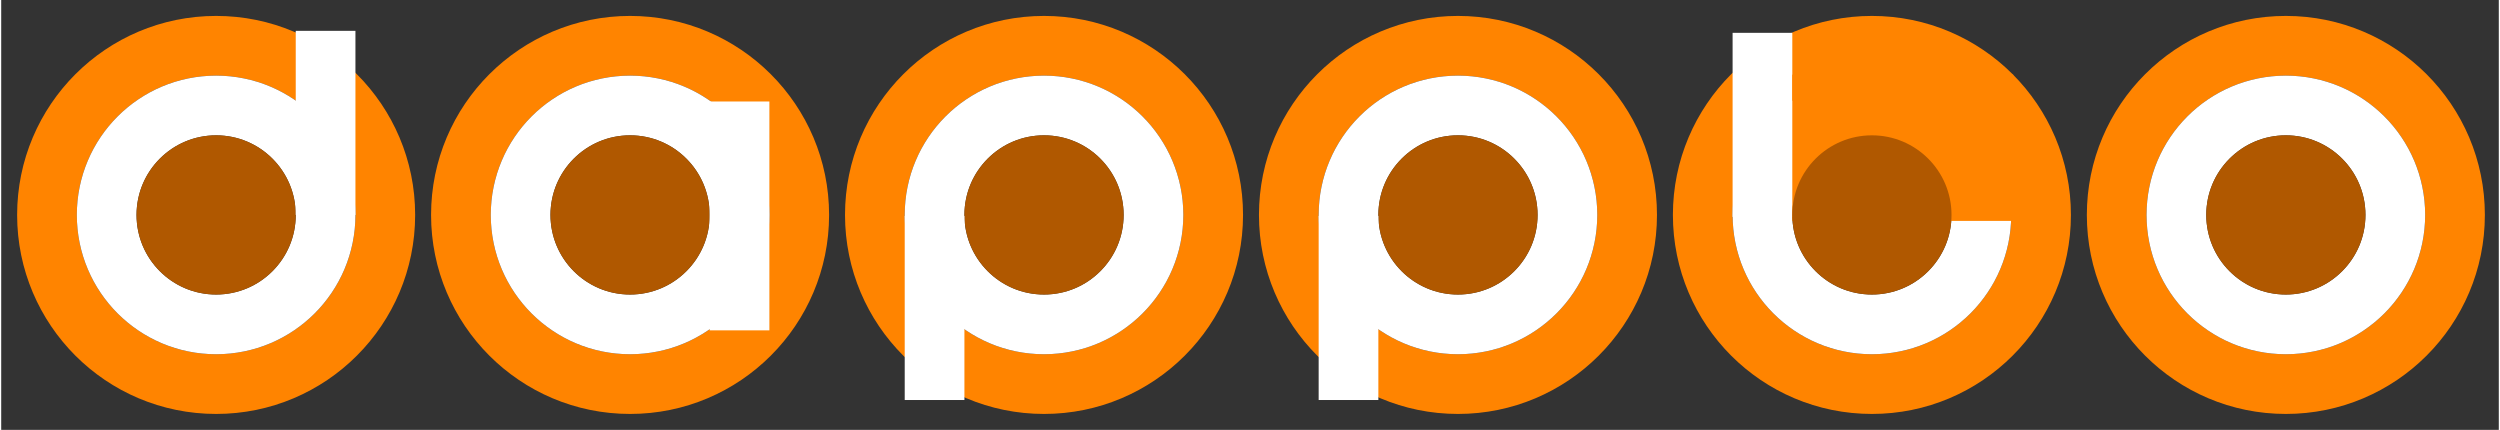 <svg xmlns="http://www.w3.org/2000/svg" xmlns:svg="http://www.w3.org/2000/svg" id="svg2" width="221" height="38" version="1.1" viewBox="0 0 2510 432"><rect x="0" y="0" width="2510" height="432" fill="#333333" stroke="none"/><g id="layer1" transform="translate(0,-620.362)"><circle style="fill:none;fill-opacity:1;fill-rule:evenodd;stroke:#ff8400;stroke-width:60;stroke-linecap:butt;stroke-linejoin:miter;stroke-miterlimit:4;stroke-dasharray:none;stroke-opacity:1" id="path3338" cx="216" cy="836.362" r="170"/><ellipse style="fill:none;fill-opacity:1;fill-rule:evenodd;stroke:#fff;stroke-width:60;stroke-linecap:butt;stroke-linejoin:miter;stroke-miterlimit:4;stroke-dasharray:none;stroke-opacity:1" id="path3338-9" cx="216" cy="836.362" rx="110" ry="110"/><circle style="fill:#b05800;fill-opacity:1;fill-rule:evenodd;stroke:none;stroke-width:1px;stroke-linecap:butt;stroke-linejoin:miter;stroke-opacity:1" id="path3338-9-0" cx="216" cy="836.362" r="80"/><path style="fill:#fff;fill-opacity:1;stroke:none" id="rect4170" d="m 296,651.362 60,0 0,185 -60,0 z"/><circle style="fill:none;fill-opacity:1;fill-rule:evenodd;stroke:#ff8400;stroke-width:60;stroke-linecap:butt;stroke-linejoin:miter;stroke-miterlimit:4;stroke-dasharray:none;stroke-opacity:1" id="path3338-2" cx="632" cy="836.362" r="170"/><ellipse style="fill:none;fill-opacity:1;fill-rule:evenodd;stroke:#fff;stroke-width:60;stroke-linecap:butt;stroke-linejoin:miter;stroke-miterlimit:4;stroke-dasharray:none;stroke-opacity:1" id="path3338-9-9" cx="632" cy="836.362" rx="110" ry="110"/><circle style="fill:#b05800;fill-opacity:1;fill-rule:evenodd;stroke:none;stroke-width:1px;stroke-linecap:butt;stroke-linejoin:miter;stroke-opacity:1" id="path3338-9-0-6" cx="632" cy="836.362" r="80"/><path style="fill:#fff;fill-opacity:1;stroke:none" id="rect4170-5" d="m 712,722.362 60,0 0,230 -60,0 z"/><circle style="fill:none;fill-opacity:1;fill-rule:evenodd;stroke:#ff8400;stroke-width:60;stroke-linecap:butt;stroke-linejoin:miter;stroke-miterlimit:4;stroke-dasharray:none;stroke-opacity:1" id="path3338-8" cx="1048" cy="836.362" r="170"/><ellipse style="fill:none;fill-opacity:1;fill-rule:evenodd;stroke:#fff;stroke-width:60;stroke-linecap:butt;stroke-linejoin:miter;stroke-miterlimit:4;stroke-dasharray:none;stroke-opacity:1" id="path3338-9-5" cx="1048" cy="836.362" rx="110" ry="110"/><circle style="fill:#b05800;fill-opacity:1;fill-rule:evenodd;stroke:none;stroke-width:1px;stroke-linecap:butt;stroke-linejoin:miter;stroke-opacity:1" id="path3338-9-0-2" cx="1048" cy="836.362" r="80"/><path style="fill:#fff;fill-opacity:1;stroke:none" id="rect4170-7" d="m 908,837.362 60,0 0,185 -60,0 z"/><circle style="fill:none;fill-opacity:1;fill-rule:evenodd;stroke:#ff8400;stroke-width:60;stroke-linecap:butt;stroke-linejoin:miter;stroke-miterlimit:4;stroke-dasharray:none;stroke-opacity:1" id="path3338-8-9" cx="1464" cy="836.362" r="170"/><ellipse style="fill:none;fill-opacity:1;fill-rule:evenodd;stroke:#fff;stroke-width:60;stroke-linecap:butt;stroke-linejoin:miter;stroke-miterlimit:4;stroke-dasharray:none;stroke-opacity:1" id="path3338-9-5-3" cx="1464" cy="836.362" rx="110" ry="110"/><circle style="fill:#b05800;fill-opacity:1;fill-rule:evenodd;stroke:none;stroke-width:1px;stroke-linecap:butt;stroke-linejoin:miter;stroke-opacity:1" id="path3338-9-0-2-4" cx="1464" cy="836.362" r="80"/><path style="fill:#fff;fill-opacity:1;stroke:none" id="rect4170-7-2" d="m 1324,837.362 60,0 0,185 -60,0 z"/><circle style="fill:none;fill-opacity:1;fill-rule:evenodd;stroke:#ff8400;stroke-width:60;stroke-linecap:butt;stroke-linejoin:miter;stroke-miterlimit:4;stroke-dasharray:none;stroke-opacity:1" id="path3338-8-9-3" cx="1880" cy="836.362" r="170"/><ellipse style="fill:none;fill-opacity:1;fill-rule:evenodd;stroke:#fff;stroke-width:60;stroke-linecap:butt;stroke-linejoin:miter;stroke-miterlimit:4;stroke-dasharray:none;stroke-opacity:1" id="path3338-9-5-3-2" cx="1880" cy="836.362" rx="110" ry="110"/><path style="fill:#fff;fill-opacity:1;stroke:none" id="rect4170-7-2-9" d="m 1740,653.362 60,0 0,185 -60,0 z"/><circle style="fill:none;fill-opacity:1;fill-rule:evenodd;stroke:#ff8400;stroke-width:60;stroke-linecap:butt;stroke-linejoin:miter;stroke-miterlimit:4;stroke-dasharray:none;stroke-opacity:1" id="path3338-8-9-3-1" cx="2296" cy="836.362" r="170"/><ellipse style="fill:none;fill-opacity:1;fill-rule:evenodd;stroke:#fff;stroke-width:60;stroke-linecap:butt;stroke-linejoin:miter;stroke-miterlimit:4;stroke-dasharray:none;stroke-opacity:1" id="path3338-9-5-3-2-6" cx="2296" cy="836.362" rx="110" ry="110"/><circle style="fill:#b05800;fill-opacity:1;fill-rule:evenodd;stroke:none;stroke-width:1px;stroke-linecap:butt;stroke-linejoin:miter;stroke-opacity:1" id="path3338-9-0-2-4-1-7" cx="2296" cy="836.362" r="80"/><rect style="fill:#ff8400;fill-opacity:1;stroke:none;stroke-width:.2;stroke-miterlimit:4;stroke-dasharray:none;stroke-opacity:1" id="rect4360" width="222" height="146.995" x="1800" y="695.367"/><circle style="fill:#b05800;fill-opacity:1;fill-rule:evenodd;stroke:none;stroke-width:1px;stroke-linecap:butt;stroke-linejoin:miter;stroke-opacity:1" id="path3338-9-0-2-4-1" cx="1880" cy="836.362" r="80"/></g></svg>